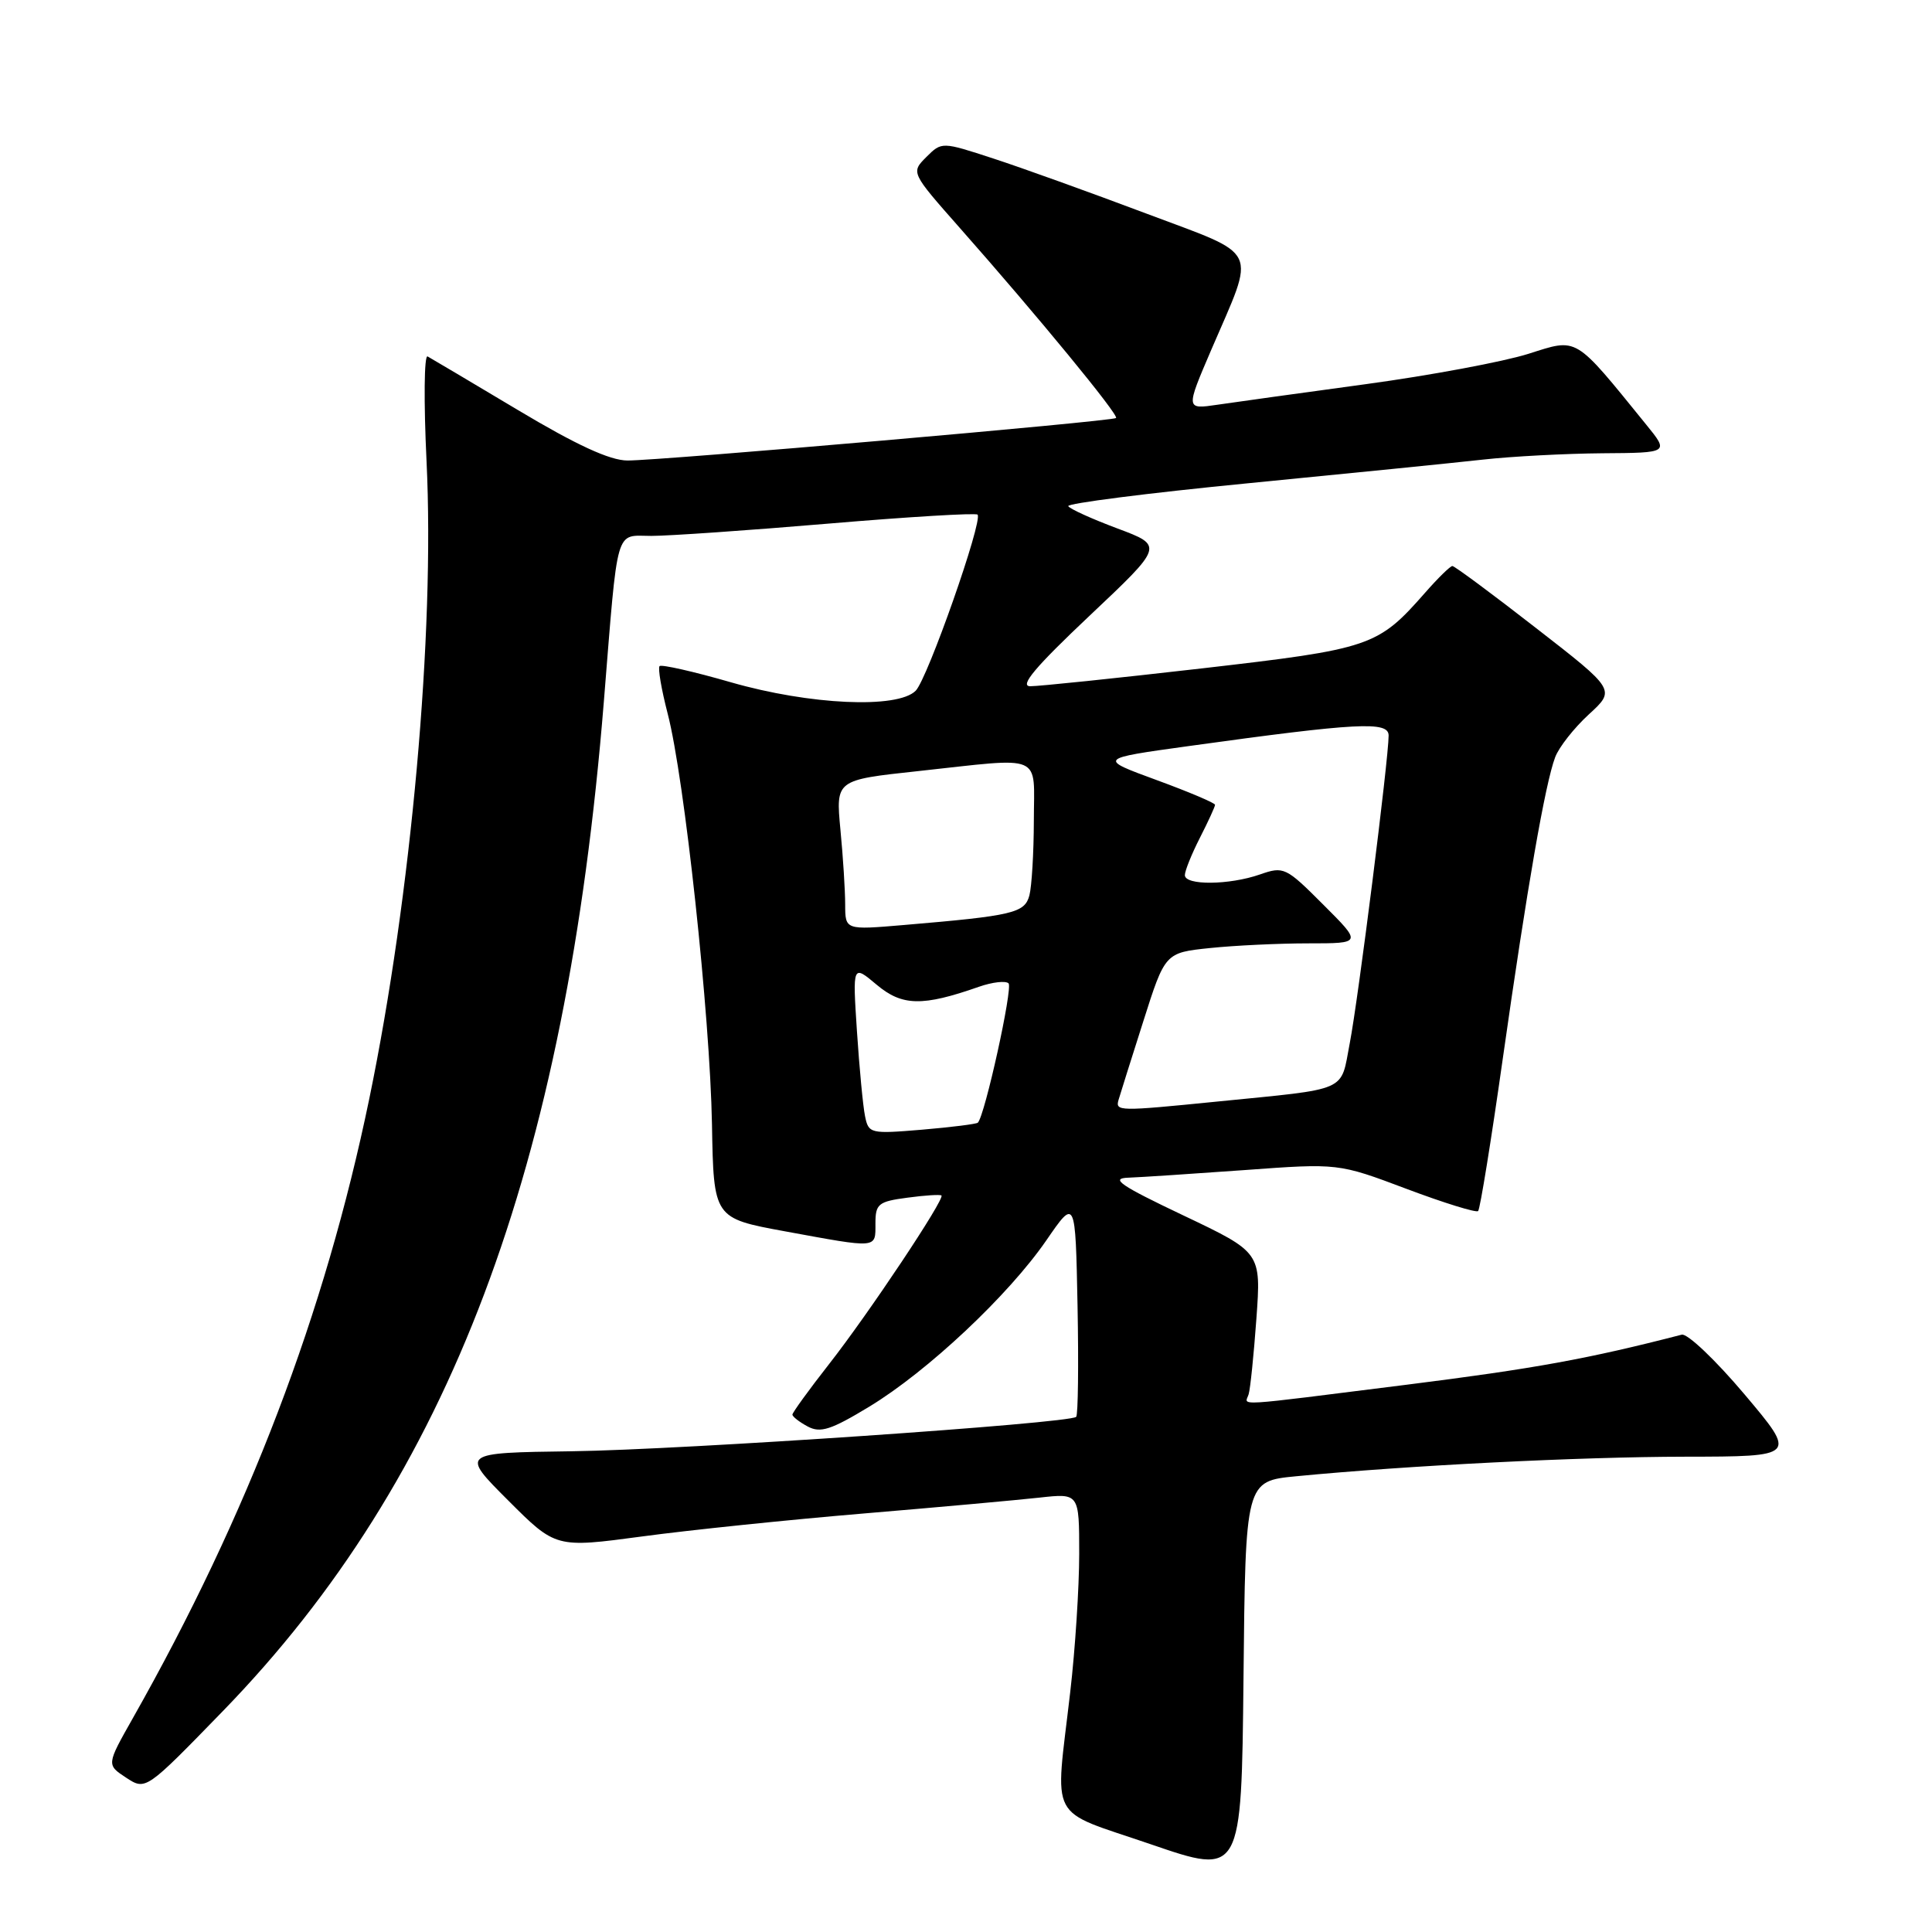 <?xml version="1.0" encoding="UTF-8" standalone="no"?>
<!DOCTYPE svg PUBLIC "-//W3C//DTD SVG 1.1//EN" "http://www.w3.org/Graphics/SVG/1.1/DTD/svg11.dtd" >
<svg xmlns="http://www.w3.org/2000/svg" xmlns:xlink="http://www.w3.org/1999/xlink" version="1.1" viewBox="0 0 256 256">
 <g >
 <path fill="currentColor"
d=" M 171.77 195.61 C 186.55 194.18 209.27 193.04 223.30 193.02 C 238.11 193.00 238.11 193.00 231.15 184.75 C 227.32 180.21 223.58 176.66 222.84 176.85 C 210.42 180.06 203.31 181.35 186.41 183.48 C 162.84 186.44 164.97 186.31 165.45 184.75 C 165.67 184.06 166.13 179.55 166.48 174.72 C 167.11 165.95 167.11 165.95 156.80 161.05 C 148.42 157.07 147.06 156.13 149.50 156.05 C 151.15 155.99 158.09 155.53 164.92 155.04 C 177.34 154.13 177.34 154.13 186.37 157.53 C 191.34 159.40 195.61 160.72 195.86 160.47 C 196.12 160.21 197.59 151.12 199.13 140.25 C 202.35 117.58 204.75 103.80 206.07 100.33 C 206.57 99.00 208.58 96.45 210.53 94.66 C 214.08 91.41 214.08 91.41 203.52 83.21 C 197.72 78.69 192.73 75.00 192.45 75.00 C 192.17 75.00 190.55 76.58 188.85 78.52 C 182.56 85.68 181.69 85.98 159.22 88.57 C 147.82 89.88 137.60 90.94 136.50 90.93 C 135.05 90.91 137.20 88.36 144.35 81.61 C 154.20 72.32 154.20 72.32 148.08 70.03 C 144.71 68.77 141.77 67.44 141.55 67.07 C 141.32 66.71 152.02 65.34 165.32 64.04 C 178.62 62.74 192.65 61.33 196.50 60.90 C 200.35 60.47 207.48 60.10 212.33 60.06 C 221.17 60.00 221.17 60.00 218.12 56.25 C 208.50 44.40 209.14 44.79 202.50 46.89 C 199.20 47.93 189.53 49.74 181.00 50.90 C 172.47 52.06 163.61 53.29 161.31 53.63 C 157.11 54.25 157.11 54.25 160.49 46.37 C 166.44 32.52 167.18 34.06 151.82 28.27 C 144.49 25.51 135.41 22.24 131.64 21.01 C 124.79 18.77 124.79 18.77 122.74 20.81 C 120.70 22.86 120.70 22.86 127.16 30.18 C 137.37 41.73 148.31 55.03 147.88 55.39 C 147.37 55.83 87.42 61.04 83.14 61.02 C 80.81 61.01 76.40 58.98 68.64 54.34 C 62.51 50.68 57.12 47.48 56.66 47.23 C 56.20 46.98 56.14 53.24 56.52 61.14 C 57.62 83.86 54.50 118.64 48.93 145.60 C 43.05 174.03 32.89 200.66 17.60 227.67 C 14.11 233.84 14.11 233.84 16.71 235.55 C 19.31 237.25 19.31 237.25 29.54 226.72 C 59.55 195.82 75.01 154.87 80.01 93.00 C 81.92 69.35 81.45 71.00 86.31 71.01 C 88.62 71.01 99.18 70.28 109.79 69.38 C 120.40 68.48 129.28 67.95 129.53 68.19 C 130.28 68.95 122.90 89.96 121.33 91.53 C 118.92 93.94 107.30 93.41 96.86 90.41 C 91.91 88.98 87.65 88.02 87.40 88.26 C 87.15 88.51 87.64 91.35 88.47 94.56 C 90.69 103.07 94.08 134.51 94.34 148.96 C 94.56 161.42 94.56 161.42 104.03 163.16 C 116.41 165.43 116.00 165.47 116.00 162.13 C 116.00 159.52 116.37 159.21 120.23 158.70 C 122.56 158.38 124.59 158.26 124.75 158.41 C 125.21 158.88 115.12 174.03 109.87 180.73 C 107.19 184.15 105.00 187.18 105.00 187.44 C 105.00 187.71 105.91 188.42 107.03 189.02 C 108.71 189.92 110.12 189.46 115.20 186.38 C 122.94 181.68 133.63 171.63 138.64 164.36 C 142.50 158.75 142.50 158.75 142.78 173.01 C 142.93 180.86 142.85 187.48 142.60 187.74 C 141.73 188.60 90.54 192.10 75.76 192.30 C 61.02 192.50 61.02 192.50 67.33 198.81 C 73.64 205.12 73.64 205.12 85.07 203.59 C 91.36 202.74 104.60 201.37 114.50 200.54 C 124.40 199.71 134.86 198.76 137.75 198.44 C 143.00 197.86 143.00 197.86 143.00 205.89 C 143.00 210.31 142.47 218.55 141.81 224.21 C 139.79 241.75 138.66 239.63 152.50 244.38 C 164.50 248.50 164.50 248.50 164.77 222.38 C 165.03 196.26 165.03 196.26 171.77 195.61 Z  M 114.62 147.89 C 114.35 146.58 113.87 141.52 113.55 136.65 C 112.97 127.80 112.97 127.80 116.16 130.48 C 119.54 133.32 122.23 133.38 129.72 130.75 C 131.50 130.13 133.26 129.93 133.64 130.30 C 134.23 130.90 130.50 147.83 129.57 148.76 C 129.39 148.94 126.06 149.36 122.17 149.69 C 115.32 150.26 115.09 150.21 114.62 147.89 Z  M 148.21 145.75 C 148.41 145.06 149.88 140.39 151.48 135.37 C 154.38 126.24 154.38 126.24 160.34 125.62 C 163.61 125.28 169.48 125.00 173.38 125.00 C 180.48 125.00 180.48 125.00 175.34 119.87 C 170.38 114.90 170.10 114.77 166.95 115.87 C 162.88 117.29 157.00 117.34 157.00 115.96 C 157.00 115.39 157.90 113.16 159.00 111.00 C 160.10 108.84 161.00 106.88 161.00 106.64 C 161.00 106.40 157.51 104.92 153.25 103.36 C 145.50 100.52 145.50 100.52 157.50 98.86 C 179.95 95.75 184.00 95.54 184.00 97.46 C 184.00 100.55 179.98 132.40 178.85 138.23 C 177.59 144.79 178.93 144.20 161.21 145.97 C 148.23 147.27 147.78 147.26 148.21 145.75 Z  M 111.99 119.87 C 111.99 118.02 111.71 113.54 111.36 109.93 C 110.74 103.35 110.74 103.35 121.62 102.18 C 138.50 100.35 137.00 99.71 136.99 108.75 C 136.98 113.01 136.71 117.47 136.40 118.65 C 135.77 120.98 134.26 121.34 119.75 122.57 C 112.00 123.23 112.00 123.23 111.99 119.87 Z "/>
</g>
</svg>
